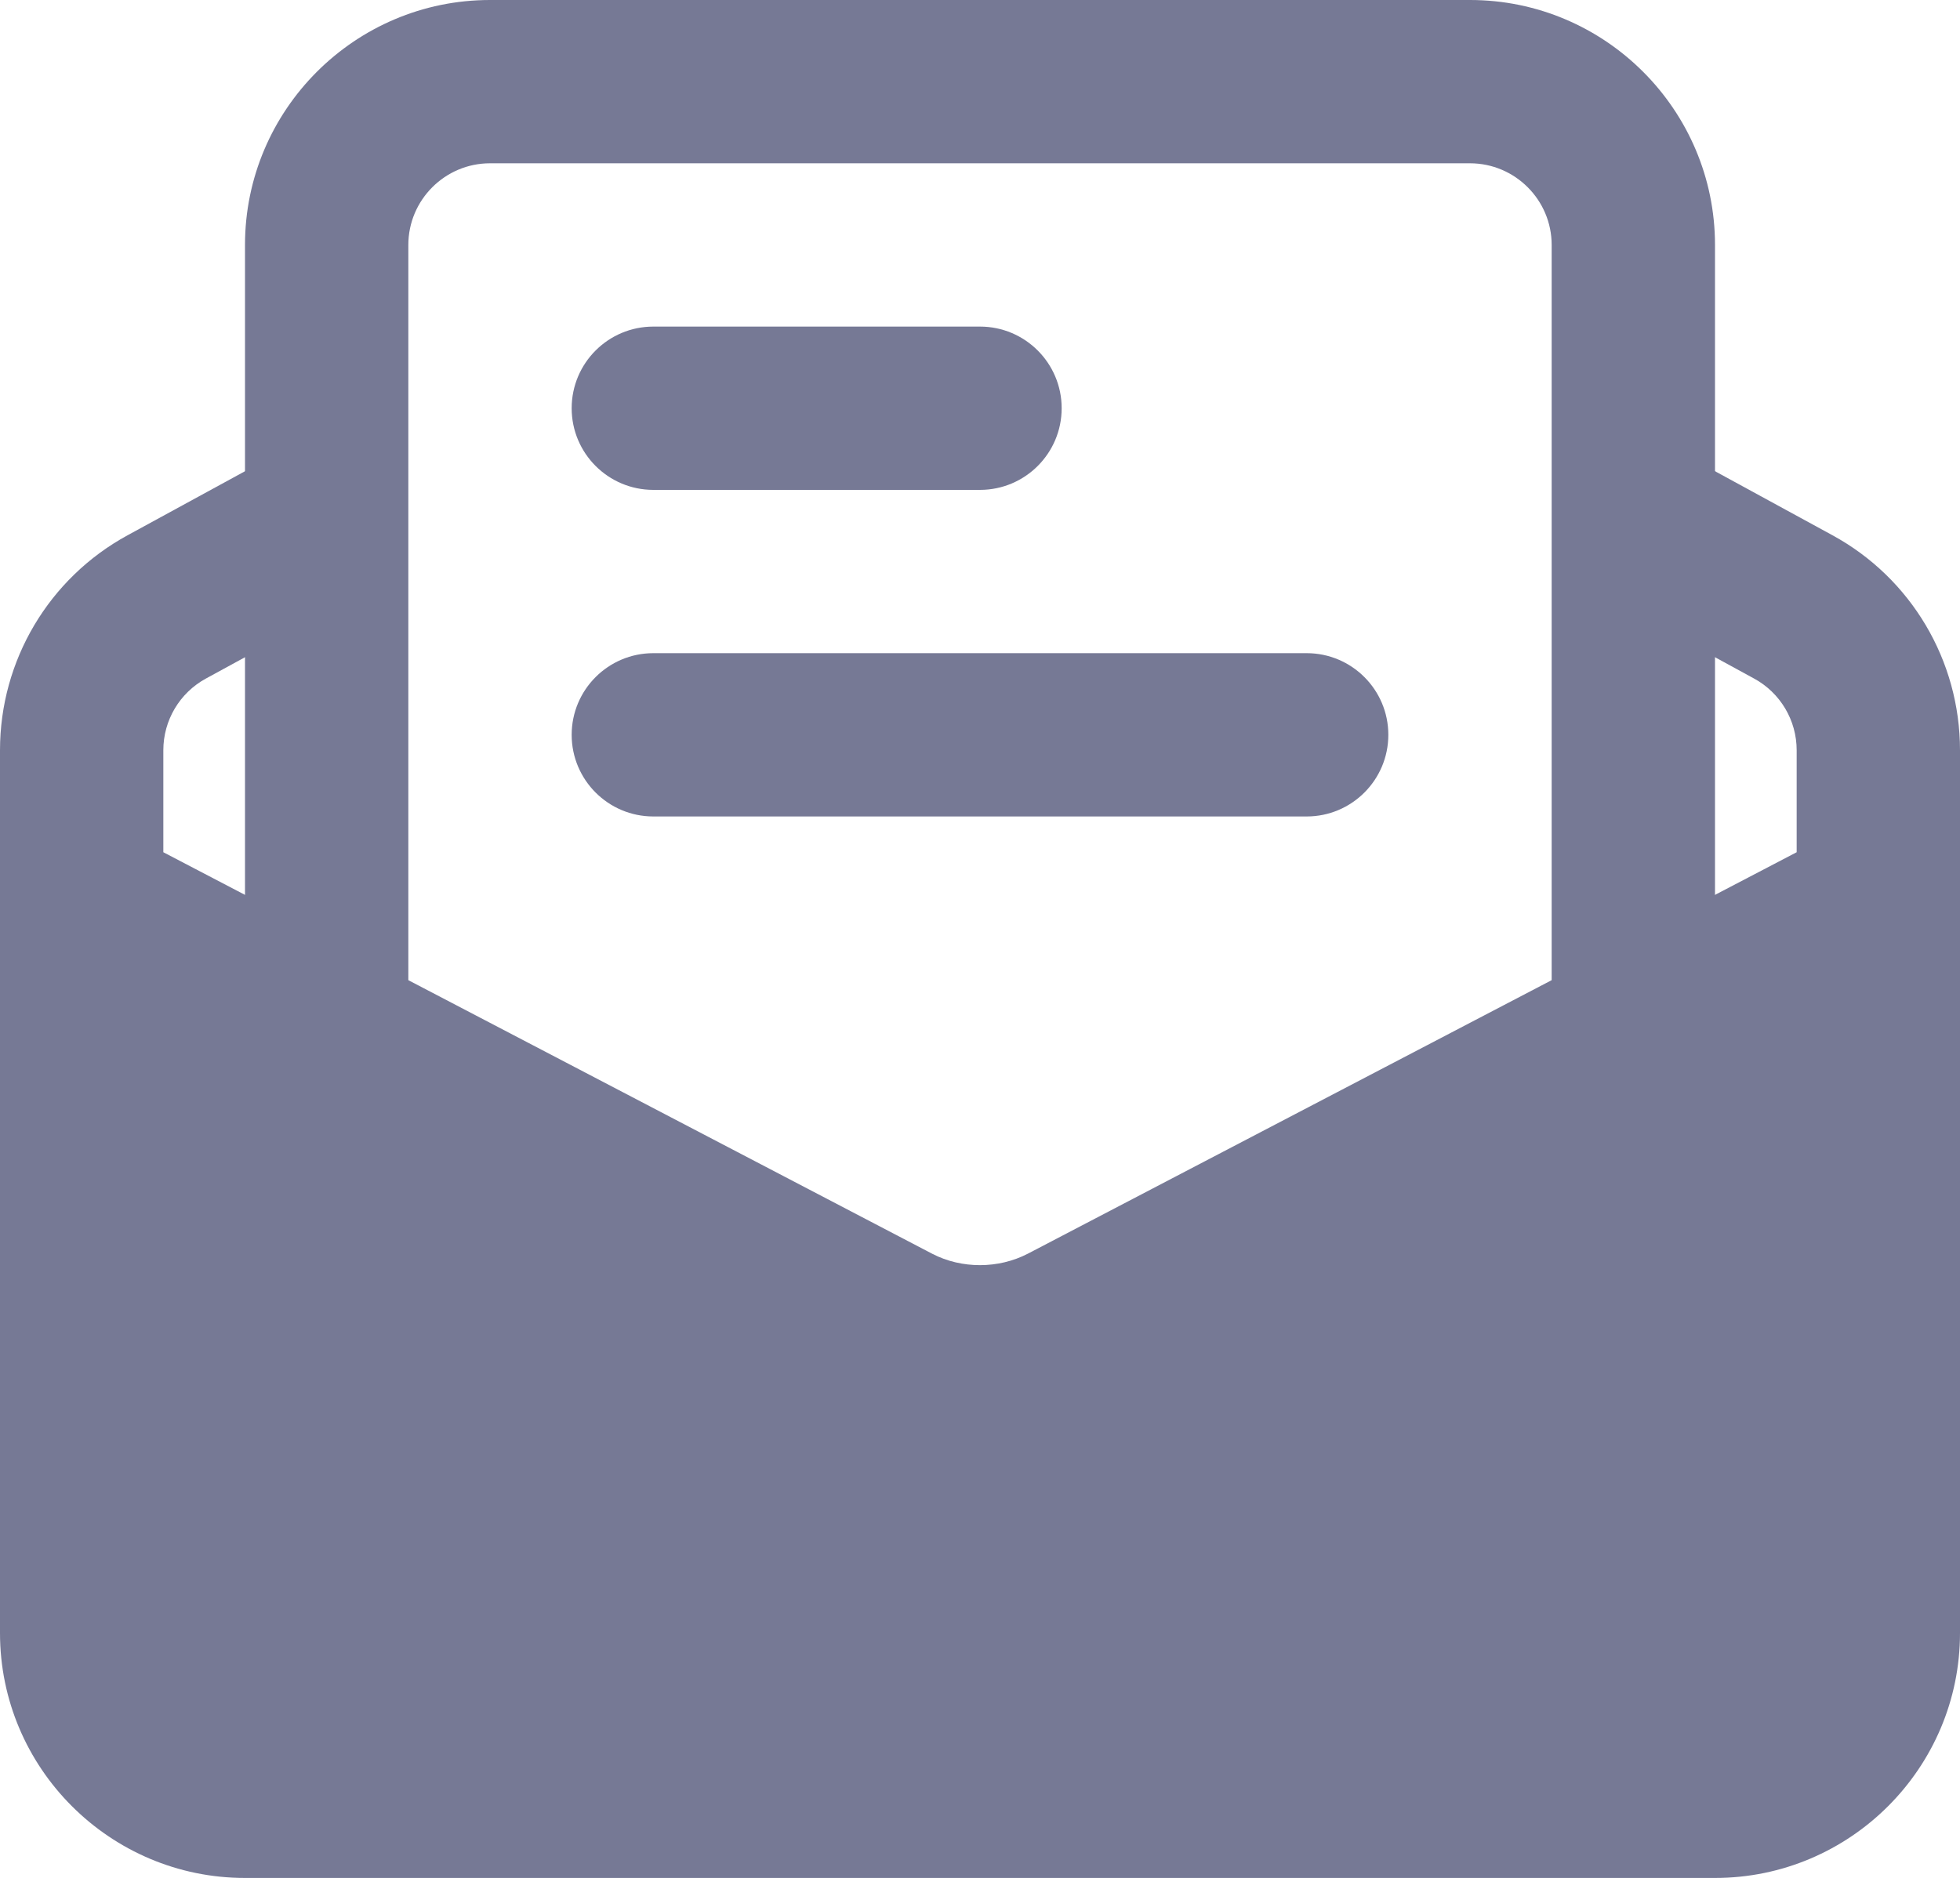 <svg width="24" height="23" viewBox="0 0 24 23" fill="none"
    xmlns="http://www.w3.org/2000/svg">
    <path d="M16 10H8C7.448 10 7 9.552 7 9C7 8.448 7.448 8 8 8H16C16.552 8 17 8.448 17 9C17 9.552 16.552 10 16 10Z" fill="#767995"/>
    <path d="M12 6H8C7.448 6 7 5.552 7 5C7 4.448 7.448 4 8 4H12C12.552 4 13 4.448 13 5C13 5.552 12.552 6 12 6Z" fill="#767995"/>
    <path d="M4 14.5C3.448 14.5 3 14.052 3 13.5V3C3 1.346 4.346 0 6 0H18C19.654 0 21 1.346 21 3V13.5C21 14.052 20.552 14.5 20 14.5C19.448 14.5 19 14.052 19 13.5V3C19 2.449 18.551 2 18 2H6C5.449 2 5 2.449 5 3V13.5C5 14.052 4.552 14.5 4 14.5Z" fill="#767995"/>
    <path d="M22.437 6.555L20 5.226V7.504L21.479 8.311C21.8 8.486 22 8.822 22 9.189V10.438L12.586 15.355C12.225 15.542 11.775 15.542 11.417 15.357L2 10.438V9.189C2 8.822 2.2 8.486 2.521 8.311L4 7.504V5.226L1.564 6.555C0.599 7.08 0 8.089 0 9.189V20.001C0 21.655 1.346 23.001 3 23.001H21C22.654 23.001 24 21.655 24 20.001V9.189C24 8.089 23.401 7.08 22.437 6.555Z" fill="#767995"/>
</svg>
